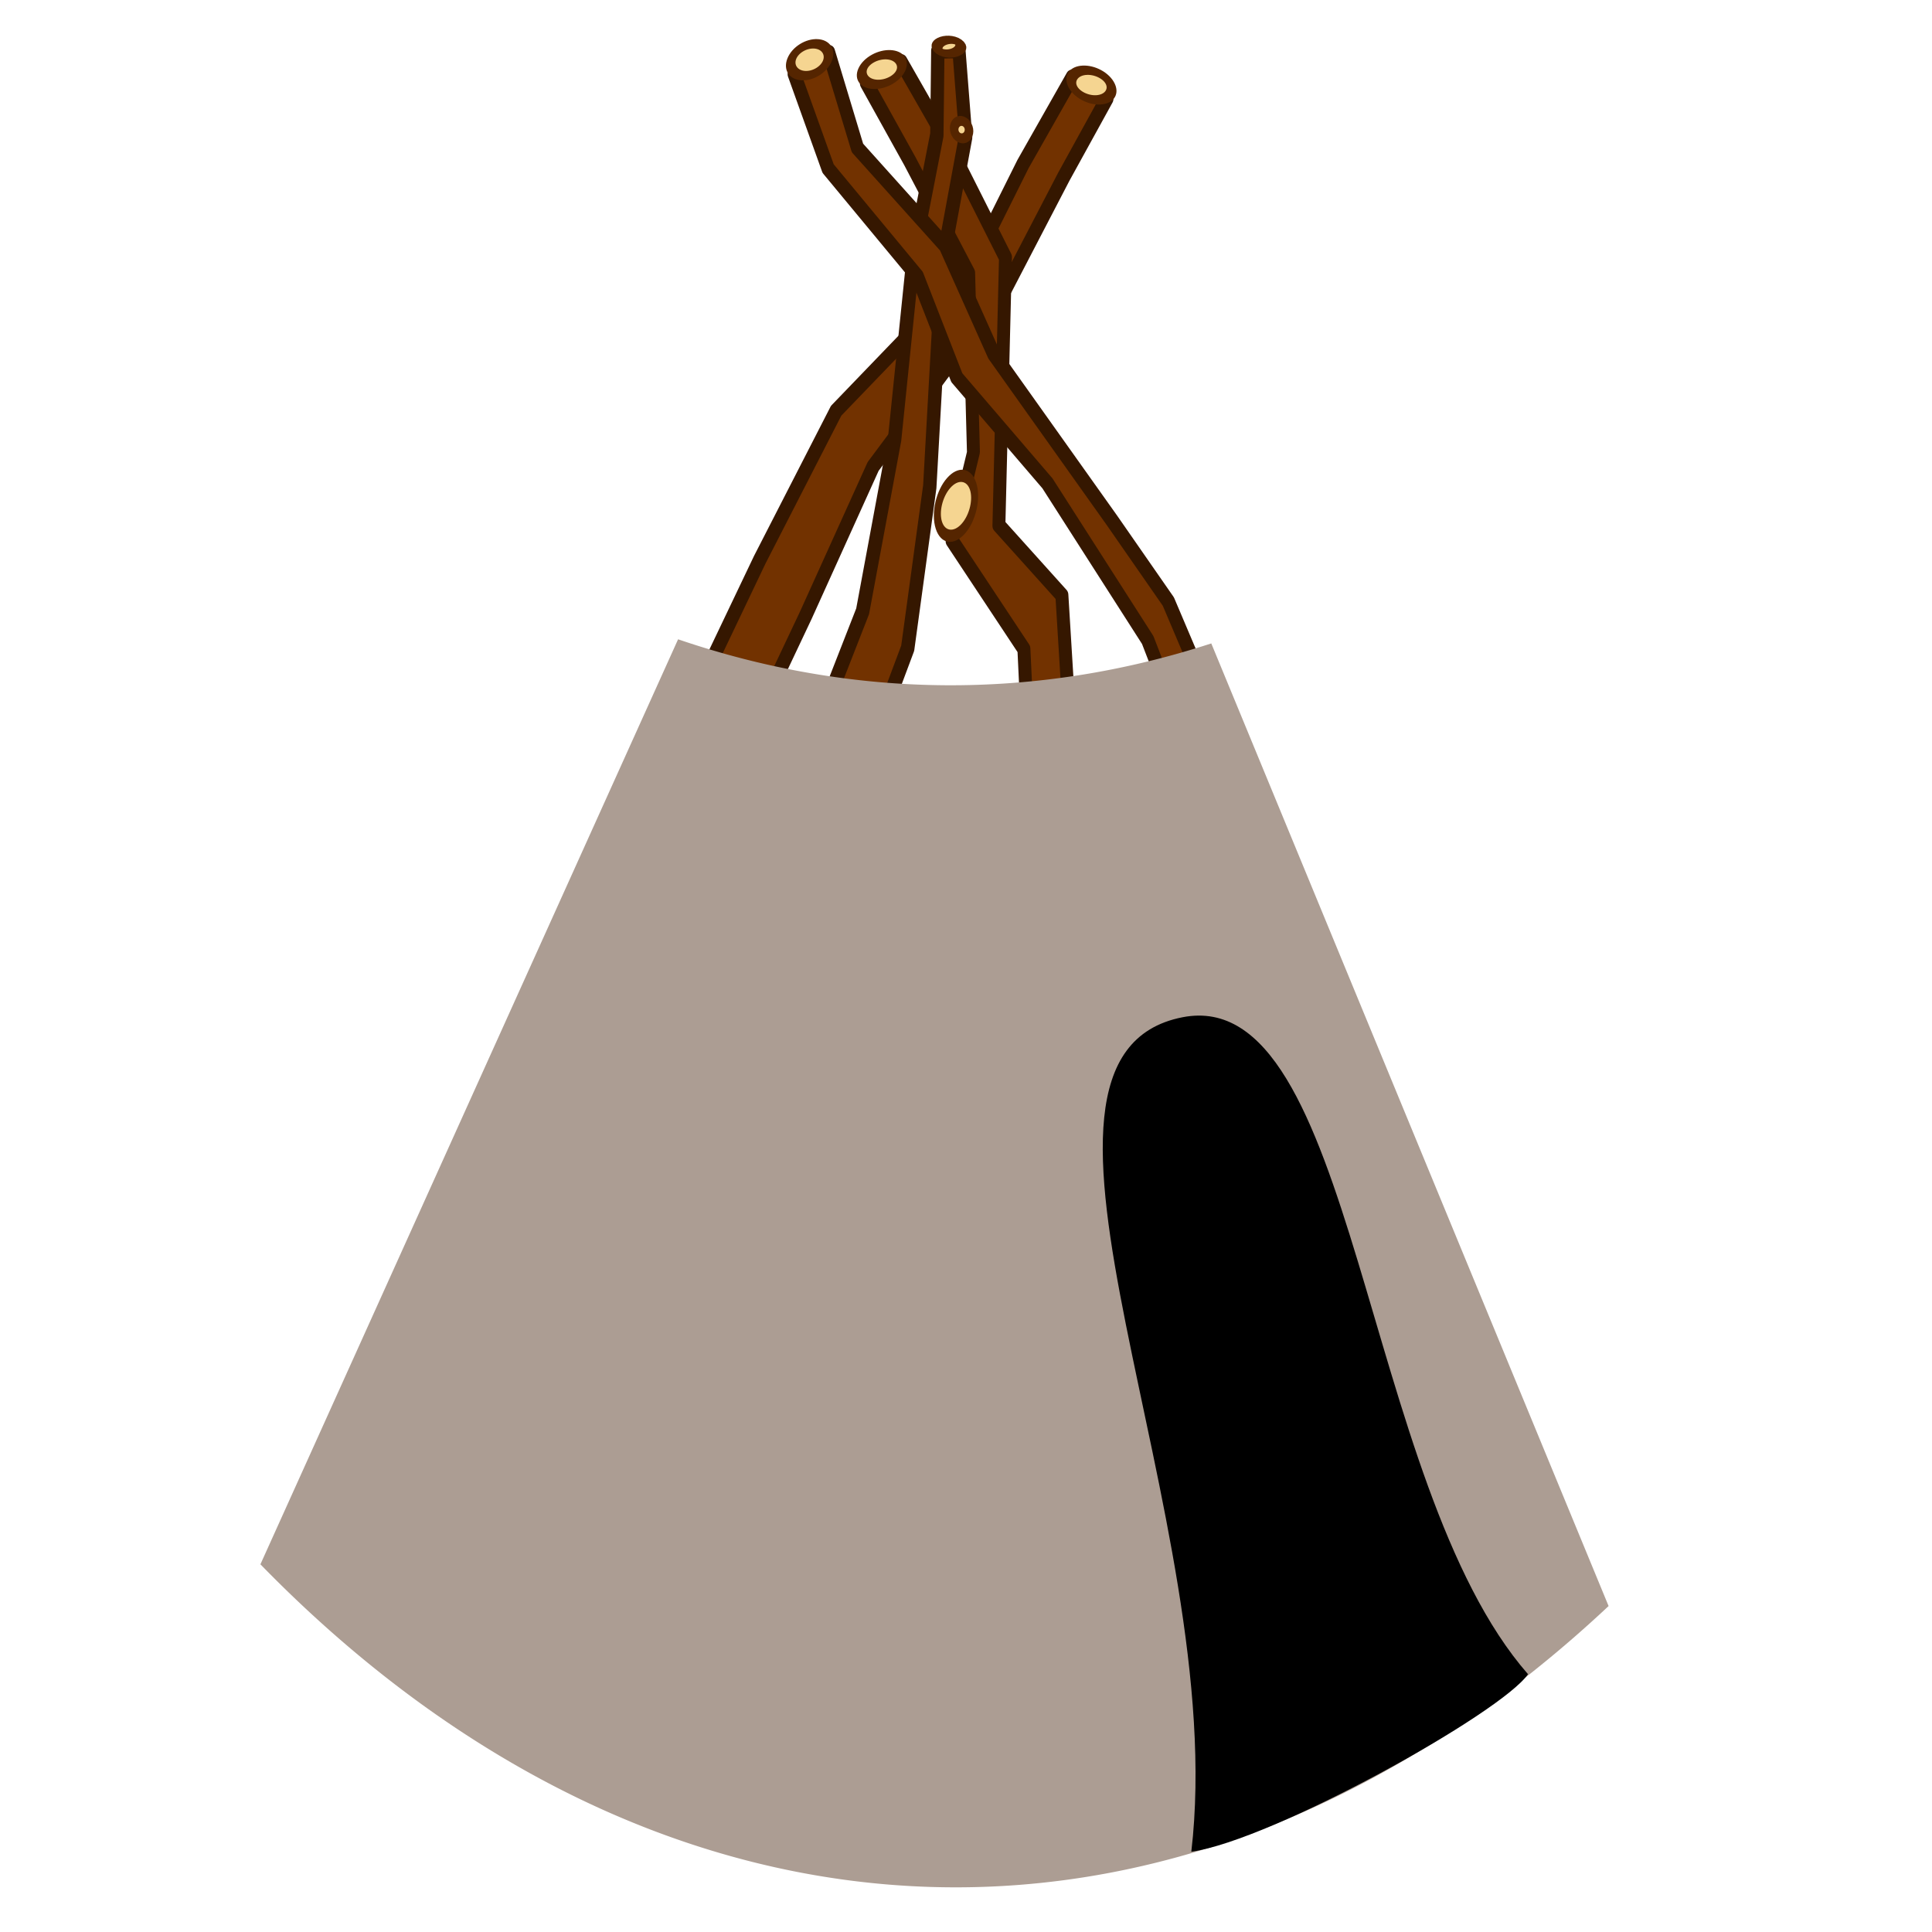 <?xml version="1.0" encoding="UTF-8" standalone="no"?>
<!-- Created with Inkscape (http://www.inkscape.org/) -->

<svg
   xmlns:dc="http://purl.org/dc/elements/1.1/"
   xmlns:cc="http://creativecommons.org/ns#"
   xmlns:rdf="http://www.w3.org/1999/02/22-rdf-syntax-ns#"
   xmlns:svg="http://www.w3.org/2000/svg"
   xmlns="http://www.w3.org/2000/svg"
   xmlns:sodipodi="http://sodipodi.sourceforge.net/DTD/sodipodi-0.dtd"
   xmlns:inkscape="http://www.inkscape.org/namespaces/inkscape"
   width="420mm"
   height="420mm"
   viewBox="0 0 420 420"
   version="1.1"
   id="svg8"
   sodipodi:docname="shack.svg"
   inkscape:version="0.92.3 (2405546, 2018-03-11)"
   inkscape:export-filename="/home/jakmeier/fun/gamedev/paddlers/paddlers-frontend/static/buildings/shack.png"
   inkscape:export-xdpi="6.0476189"
   inkscape:export-ydpi="6.0476189">
  <defs
     id="defs2" />
  <sodipodi:namedview
     id="base"
     pagecolor="#ffffff"
     bordercolor="#666666"
     borderopacity="1.0"
     inkscape:pageopacity="0.0"
     inkscape:pageshadow="2"
     inkscape:zoom="0.24748738"
     inkscape:cx="1553.1765"
     inkscape:cy="1717.365"
     inkscape:document-units="mm"
     inkscape:current-layer="layer1"
     showgrid="false"
     inkscape:window-width="3750"
     inkscape:window-height="2049"
     inkscape:window-x="90"
     inkscape:window-y="55"
     inkscape:window-maximized="1" />
  <g
     inkscape:label="Layer 1"
     inkscape:groupmode="layer"
     id="layer1"
     transform="translate(0,123)">
    <circle
       r="0"
       cy="-30.328"
       cx="1049.184"
       id="ellipse2024"
       style="opacity:1;fill:#f5d591;fill-opacity:1;stroke:#723200;stroke-width:8;stroke-linecap:butt;stroke-linejoin:round;stroke-miterlimit:4;stroke-dasharray:none;stroke-opacity:1;paint-order:markers stroke fill" />
    <g
       style="stroke-width:4.918"
       transform="matrix(-0.025,-0.229,0.2,-0.014,123.335,-48.557)"
       id="use2163">
      <g
         id="g4693"
         transform="translate(-34.699,262.957)">
        <g
           id="g4688">
          <path
             sodipodi:nodetypes="sssssccccccccccccc"
             inkscape:connector-curvature="0"
             id="path963"
             style="opacity:1;fill:#723200;fill-opacity:1;stroke:#351700;stroke-width:13.957;stroke-linecap:round;stroke-linejoin:round;stroke-miterlimit:4;stroke-dasharray:none;stroke-opacity:1;paint-order:markers stroke fill"
             d="m -1041.096,-655.341 c 0,23.027 -18.667,41.694 -41.694,41.694 -23.027,0 -41.694,-18.667 -41.694,-41.694 0,-23.027 18.667,-41.694 41.694,-41.694 23.027,0 41.694,18.667 41.694,41.694 z m -19.794,-35.486 878.112,609.799 135.404,99.992 120.881,159.096 99.254,71.57 78.671,63.423 -22.317,34.86 -71.07,-55.851 L 56.355,216.052 -102.294,52.297 -238.095,-37.873 -1106.657,-636.416 Z" />
        </g>
        <ellipse
           cy="428.274"
           cx="268.476"
           id="circle965"
           style="opacity:1;fill:#f5d591;fill-opacity:1;stroke:#552500;stroke-width:9.662;stroke-linecap:butt;stroke-linejoin:round;stroke-miterlimit:4;stroke-dasharray:none;stroke-opacity:1;paint-order:markers stroke fill"
           transform="matrix(0.934,-0.356,-0.019,1,0,0)"
           rx="15.41"
           ry="20.577" />
      </g>
      <g
         transform="matrix(0.985,0.243,0.121,-0.985,-42.878,640.148)"
         style="stroke-width:4.918"
         id="g4693-3">
        <g
           id="g4688-6">
          <path
             sodipodi:nodetypes="ssssscccccccccccccc"
             inkscape:connector-curvature="0"
             id="path963-1"
             style="opacity:1;fill:#723200;fill-opacity:1;stroke:#351700;stroke-width:13.957;stroke-linecap:round;stroke-linejoin:round;stroke-miterlimit:4;stroke-dasharray:none;stroke-opacity:1;paint-order:markers stroke fill"
             d="m -1337.254,-98.355 c 0,23.027 -18.667,41.694 -41.694,41.694 -23.027,0 -41.694,-18.667 -41.694,-41.694 0,-23.027 18.667,-41.694 41.694,-41.694 23.027,0 41.694,18.667 41.694,41.694 z m -19.794,-35.486 1115.861,212.871 61.852,75.86 252.841,23.171 99.254,71.57 78.671,63.423 -22.317,34.86 -71.07,-55.851 -101.691,-76.011 -168.529,-25.429 -84.687,13.047 -97.491,-89.725 -1108.463,-193.376 z" />
        </g>
        <ellipse
           cy="428.274"
           cx="268.476"
           id="circle965-2"
           style="opacity:1;fill:#f5d591;fill-opacity:1;stroke:#552500;stroke-width:9.662;stroke-linecap:butt;stroke-linejoin:round;stroke-miterlimit:4;stroke-dasharray:none;stroke-opacity:1;paint-order:markers stroke fill"
           transform="matrix(0.934,-0.356,-0.019,1,0,0)"
           rx="15.41"
           ry="20.577" />
      </g>
      <g
         transform="matrix(0.954,-0.307,0.232,0.974,-51.559,232.938)"
         style="stroke-width:4.918"
         id="g4693-9">
        <g
           id="g4688-22">
          <path
             sodipodi:nodetypes="sssssccccccccccccc"
             inkscape:connector-curvature="0"
             id="path963-8"
             style="opacity:1;fill:#723200;fill-opacity:1;stroke:#351700;stroke-width:13.957;stroke-linecap:round;stroke-linejoin:round;stroke-miterlimit:4;stroke-dasharray:none;stroke-opacity:1;paint-order:markers stroke fill"
             d="m -1008.909,-811.516 c 0,23.027 -18.667,41.694 -41.694,41.694 -23.027,0 -41.694,-18.667 -41.694,-41.694 0,-23.027 18.667,-41.694 41.694,-41.694 23.027,0 41.694,18.667 41.694,41.694 z m -19.794,-35.486 800.843,830.574 143.094,101.321 158.273,93.167 99.254,71.57 73.989,34.463 -6.318,21.538 -78.172,-27.582 L 56.555,203.419 -138.133,101.251 -274.901,14.181 -1074.47,-792.592 Z" />
        </g>
        <ellipse
           id="circle965-9"
           style="opacity:1;fill:#f5d591;fill-opacity:1;stroke:#552500;stroke-width:9.749;stroke-linecap:butt;stroke-linejoin:round;stroke-miterlimit:4;stroke-dasharray:none;stroke-opacity:1;paint-order:markers stroke fill"
           transform="matrix(0.921,-0.389,-0.025,1,0,0)"
           ry="12.147"
           rx="7.566"
           cy="406.048"
           cx="279.724" />
        <ellipse
           id="circle965-9-7"
           style="opacity:1;fill:#f5d591;fill-opacity:1;stroke:#552500;stroke-width:9.317;stroke-linecap:butt;stroke-linejoin:round;stroke-miterlimit:4;stroke-dasharray:none;stroke-opacity:1;paint-order:markers stroke fill"
           transform="matrix(0.868,-0.497,0.558,0.83,0,0)"
           ry="8.342"
           rx="7.947"
           cy="325.213"
           cx="-13.596" />
      </g>
      <g
         id="g4693-6"
         style="stroke-width:4.918"
         transform="matrix(0.985,0.243,0.121,-0.985,506.778,629.504)">
        <g
           transform="translate(-593.641,-35.364)"
           id="g4688-2">
          <path
             sodipodi:nodetypes="sssssccccccccccccccc"
             inkscape:connector-curvature="0"
             id="path963-9"
             style="opacity:1;fill:#723200;fill-opacity:1;stroke:#351700;stroke-width:13.957;stroke-linecap:round;stroke-linejoin:round;stroke-miterlimit:4;stroke-dasharray:none;stroke-opacity:1;paint-order:markers stroke fill"
             d="m -1041.096,-655.341 c 0,23.027 -18.667,41.694 -41.694,41.694 -23.027,0 -41.694,-18.667 -41.694,-41.694 0,-23.027 18.667,-41.694 41.694,-41.694 23.027,0 41.694,18.667 41.694,41.694 z m -19.794,-35.486 874.113,545.523 72.895,70.075 148.786,146.165 99.054,64.568 86.442,105.9 88.227,41.921 L 286.312,318.185 199.065,270.743 103.468,162.413 10.441,108.264 -83.273,-1.486 -224.332,-127.362 -1106.657,-636.416 Z" />
        </g>
        <ellipse
           cy="174.439"
           cx="-305.602"
           id="circle965-1"
           style="opacity:1;fill:#f5d591;fill-opacity:1;stroke:#552500;stroke-width:9.555;stroke-linecap:butt;stroke-linejoin:round;stroke-miterlimit:4;stroke-dasharray:none;stroke-opacity:1;paint-order:markers stroke fill"
           transform="matrix(0.952,-0.305,-0.013,1,0,0)"
           rx="16.172"
           ry="19.344" />
      </g>
      <ellipse
         cy="-387.369"
         cx="-438.52"
         id="circle965-2-9"
         style="opacity:1;fill:#f5d591;fill-opacity:1;stroke:#552500;stroke-width:9.824;stroke-linecap:butt;stroke-linejoin:round;stroke-miterlimit:4;stroke-dasharray:none;stroke-opacity:1;paint-order:markers stroke fill"
         transform="matrix(0.973,-0.232,-0.638,-0.77,0,0)"
         rx="22.579"
         ry="26.955"
         inkscape:transform-center-x="0.66164751"
         inkscape:transform-center-y="-7.1369052" />
    </g>
    <path
       style="opacity:1;fill:#ac9d93;fill-opacity:1;stroke:none;stroke-width:20;stroke-linecap:round;stroke-linejoin:round;stroke-miterlimit:4;stroke-dasharray:none;stroke-opacity:1;paint-order:markers stroke fill"
       d="M 147.41,15.977 56.613,217.069 a 268.599,405.001 0 0 0 293.081,9.071 L 263.322,16.875 a 268.599,405.001 0 0 1 -115.912,-0.898 z"
       id="path870"
       inkscape:connector-curvature="0" />
    <path
       style="opacity:1;fill:#000000;fill-opacity:1;stroke:none;stroke-width:20;stroke-linecap:round;stroke-linejoin:round;stroke-miterlimit:4;stroke-dasharray:none;stroke-opacity:1;paint-order:markers stroke fill"
       d="m 332.178,240.954 c -5.821,8.466 -55.552,36.101 -73.197,38.601 8.488,-72.421 -45.794,-172.82 -1.917,-181.414 37.797,-7.403 38.835,101.363 75.114,142.812 z"
       id="path909"
       inkscape:connector-curvature="0"
       sodipodi:nodetypes="ccsc" />
  </g>
</svg>

